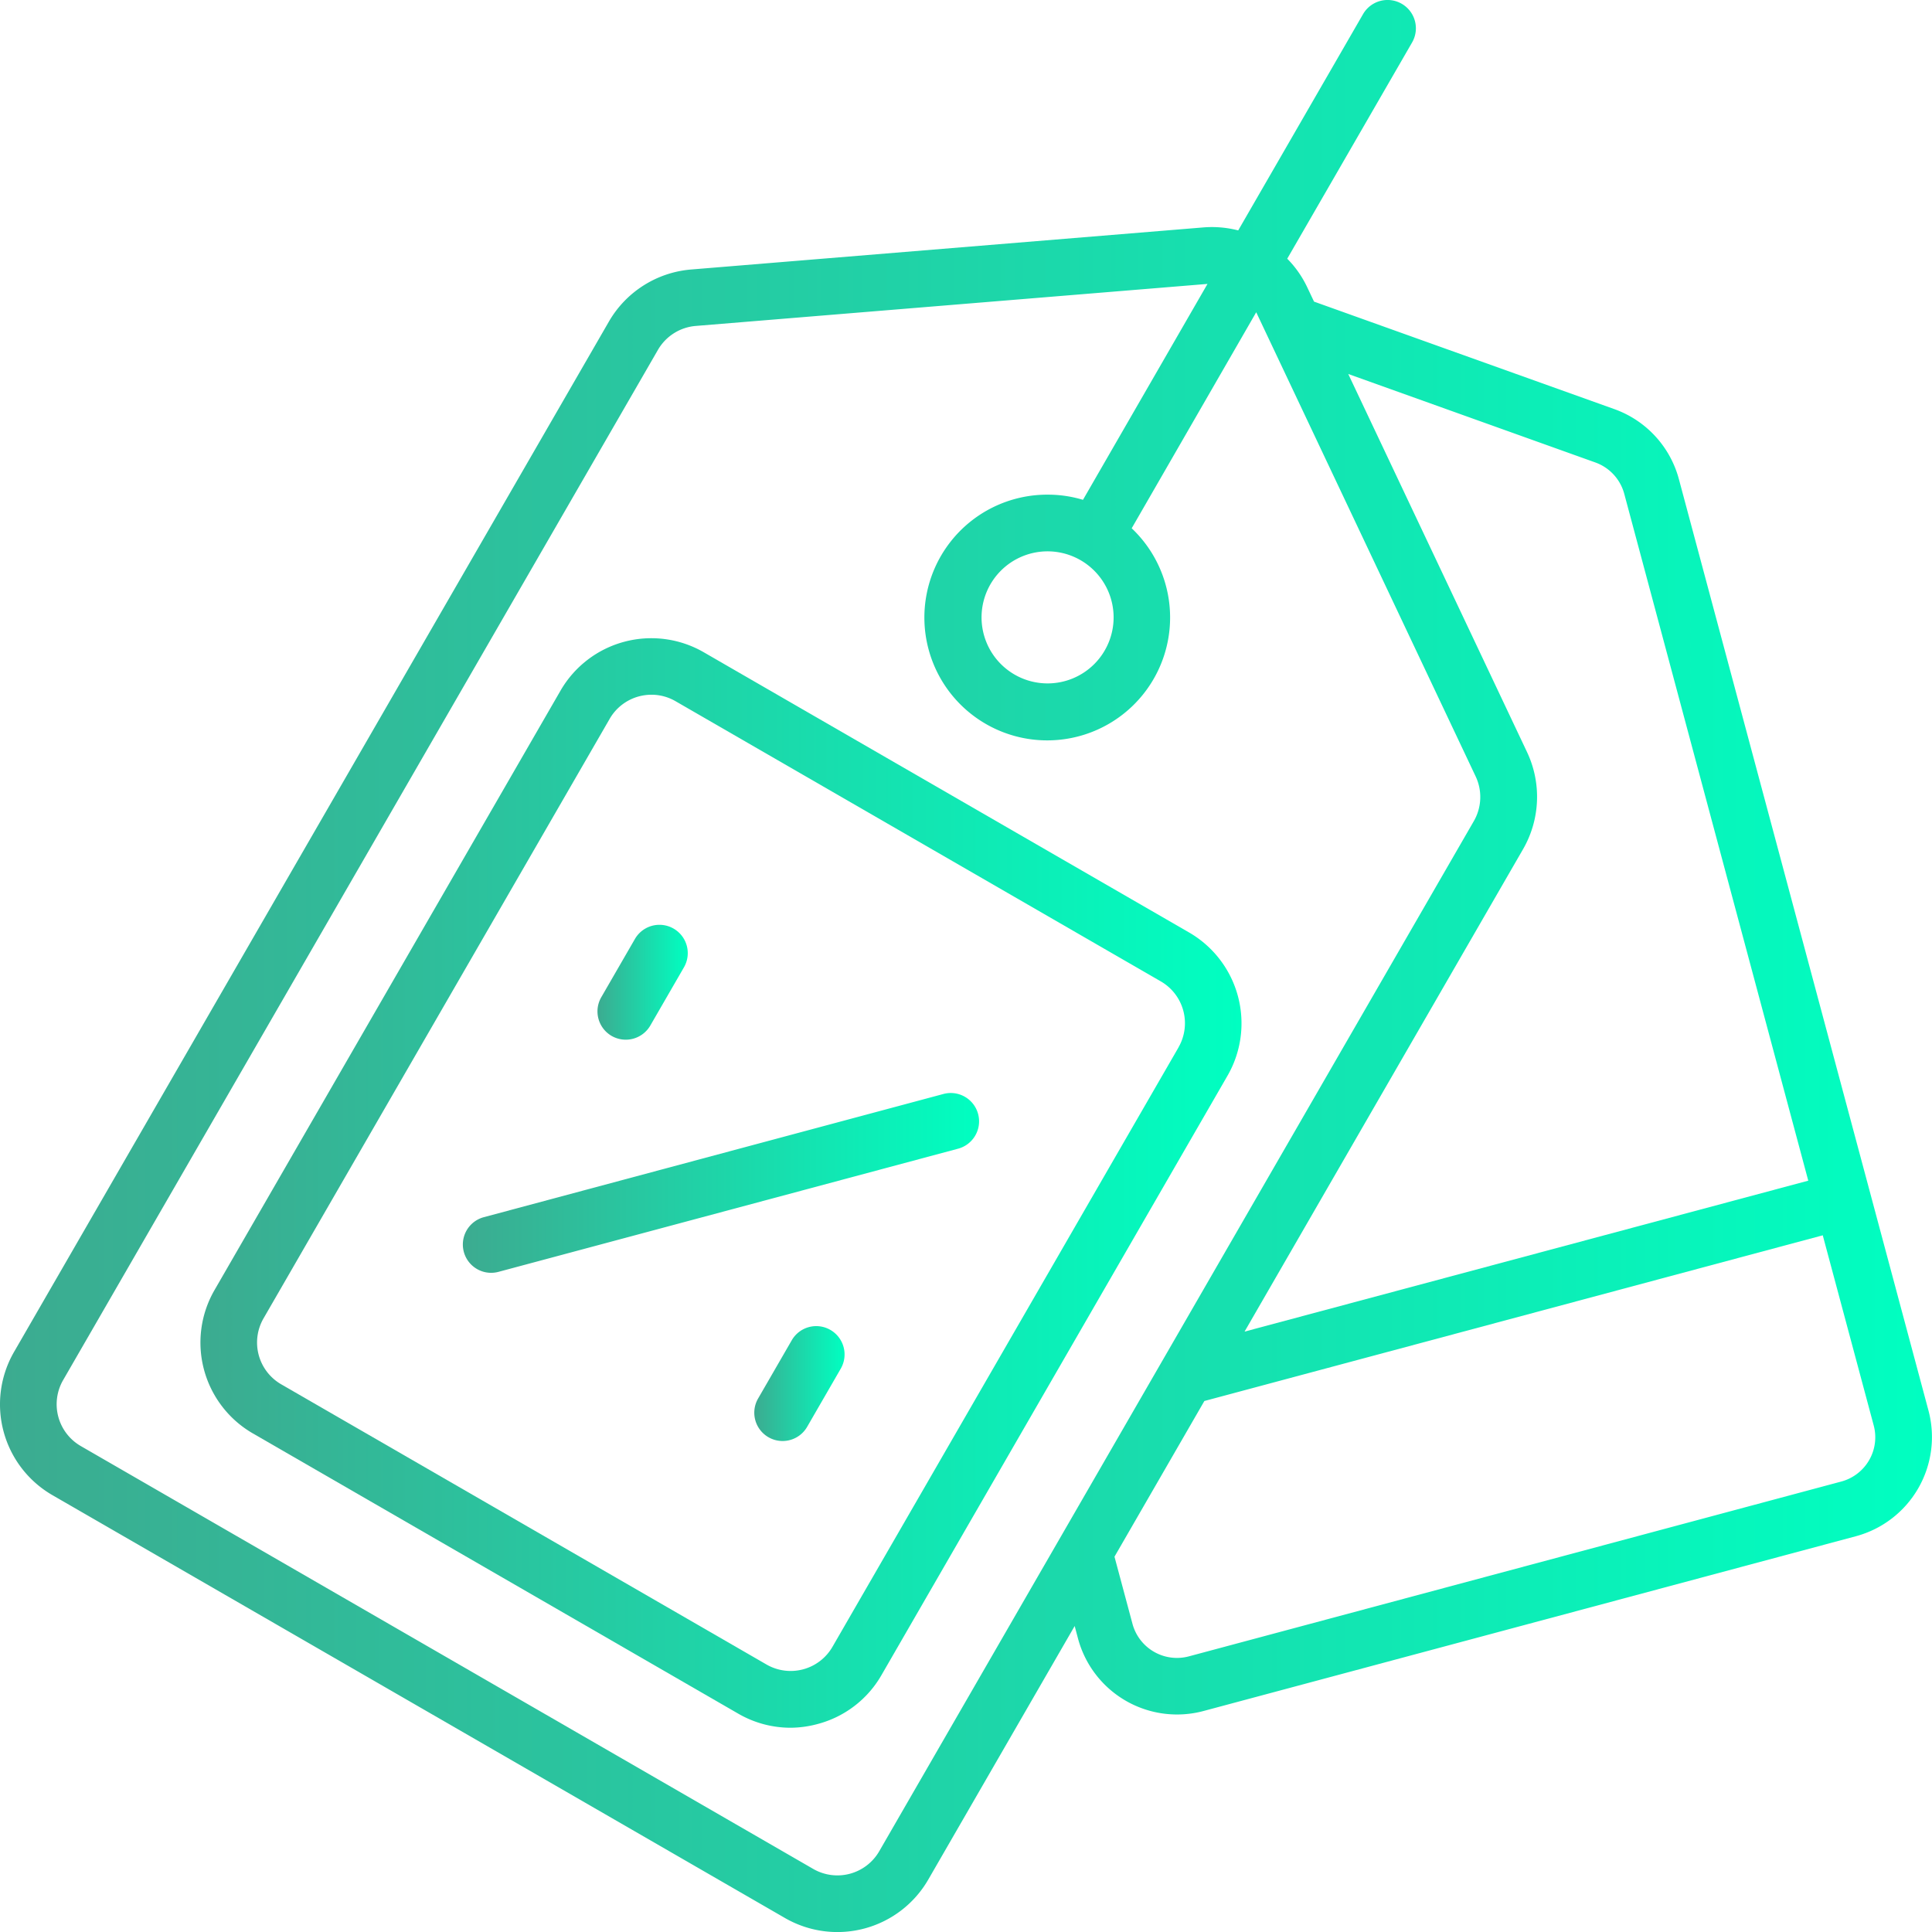 <svg xmlns="http://www.w3.org/2000/svg" xmlns:xlink="http://www.w3.org/1999/xlink" viewBox="0 0 512 512" id="PriceTag">
  <defs>
    <linearGradient id="a" x2="512" y1="256" y2="256" gradientUnits="userSpaceOnUse">
      <stop offset="0" stop-color="#3cab90" class="stopColorffe500 svgShape"></stop>
      <stop offset="1" stop-color="#00ffc1" class="stopColorff6400 svgShape"></stop>
    </linearGradient>
    <linearGradient xlink:href="#a" id="b" x1="53.12" x2="329.02" y1="313.49" y2="313.49"></linearGradient>
    <linearGradient xlink:href="#a" id="c" x1="122.68" x2="259.48" y1="313.49" y2="313.49"></linearGradient>
    <linearGradient xlink:href="#a" id="d" x1="158.34" x2="182.26" y1="260.31" y2="260.31"></linearGradient>
    <linearGradient xlink:href="#a" id="e" x1="199.89" x2="223.81" y1="366.66" y2="366.66"></linearGradient>
  </defs>
  <path fill="url(#a)" d="M511.06,373.79,444.93,127a27.19,27.19,0,0,0-17.11-18.58L348.23,79.93l-1.82-3.84a27.31,27.31,0,0,0-5.28-7.53l33.09-57.31a7.5,7.5,0,0,0-13-7.5L328.14,61.06a27.92,27.92,0,0,0-9.14-.8L183.16,71.42a27.81,27.81,0,0,0-21.8,13.81L3.74,358.24a27.79,27.79,0,0,0,10.17,38L208,508.28a27.81,27.81,0,0,0,38-10.17l38.8-67.2.87,3.27A27.17,27.17,0,0,0,319,453.42l172.82-46.3a27.22,27.22,0,0,0,19.24-33.33Zm-88.3-251.24a12.2,12.2,0,0,1,7.69,8.34l48.76,182-149.39,40,73.79-127.82a27.77,27.77,0,0,0,1.06-25.78L357.3,99.11ZM233,490.61a12.81,12.81,0,0,1-17.48,4.68L21.41,383.22a12.8,12.8,0,0,1-4.68-17.48l157.62-273a12.79,12.79,0,0,1,10-6.36L320,75.24l-33,57.22a32.14,32.14,0,0,0-9.3-1.37A32.56,32.56,0,1,0,299.91,140l33-57.25,58.15,123a12.78,12.78,0,0,1-.49,11.87Zm62.12-327a17.5,17.5,0,1,1-17.5-17.5A17.52,17.52,0,0,1,295.12,163.59ZM495.35,386.94a12.15,12.15,0,0,1-7.42,5.69L315.11,438.94a12.21,12.21,0,0,1-15-8.64l-4.76-17.76,23.82-41.26,163.88-43.91,13.48,50.3A12.12,12.12,0,0,1,495.35,386.94Z"></path>
  <path fill="url(#b)" d="M315.13,247.12l-128.6-74.25a27.79,27.79,0,0,0-38,10.18L56.85,341.88a27.81,27.81,0,0,0,10.18,38l128.6,74.25a27.67,27.67,0,0,0,13.85,3.74,28,28,0,0,0,7.24-1,27.61,27.61,0,0,0,16.88-12.95l91.7-158.84A27.82,27.82,0,0,0,315.13,247.12Zm-2.82,30.47-91.7,158.84a12.8,12.8,0,0,1-17.48,4.68L74.53,366.86a12.79,12.79,0,0,1-4.69-17.48l91.7-158.83a12.74,12.74,0,0,1,7.78-6,13.08,13.08,0,0,1,3.33-.44,12.7,12.7,0,0,1,6.38,1.72l128.6,74.25a12.8,12.8,0,0,1,4.68,17.48Z"></path>
  <path fill="url(#c)" d="M250,289.92,128.24,322.56a7.5,7.5,0,0,0,1.94,14.75,7.67,7.67,0,0,0,1.94-.26l121.8-32.64A7.5,7.5,0,0,0,250,289.92Z"></path>
  <path fill="url(#d)" d="M162.09,274.53a7.52,7.52,0,0,0,10.25-2.75l8.92-15.44a7.5,7.5,0,1,0-13-7.5l-8.92,15.44A7.51,7.51,0,0,0,162.09,274.53Z"></path>
  <path fill="url(#e)" d="M220.06,352.44a7.49,7.49,0,0,0-10.24,2.75l-8.92,15.44a7.5,7.5,0,1,0,13,7.5l8.92-15.44A7.51,7.51,0,0,0,220.06,352.44Z"></path>
</svg>
